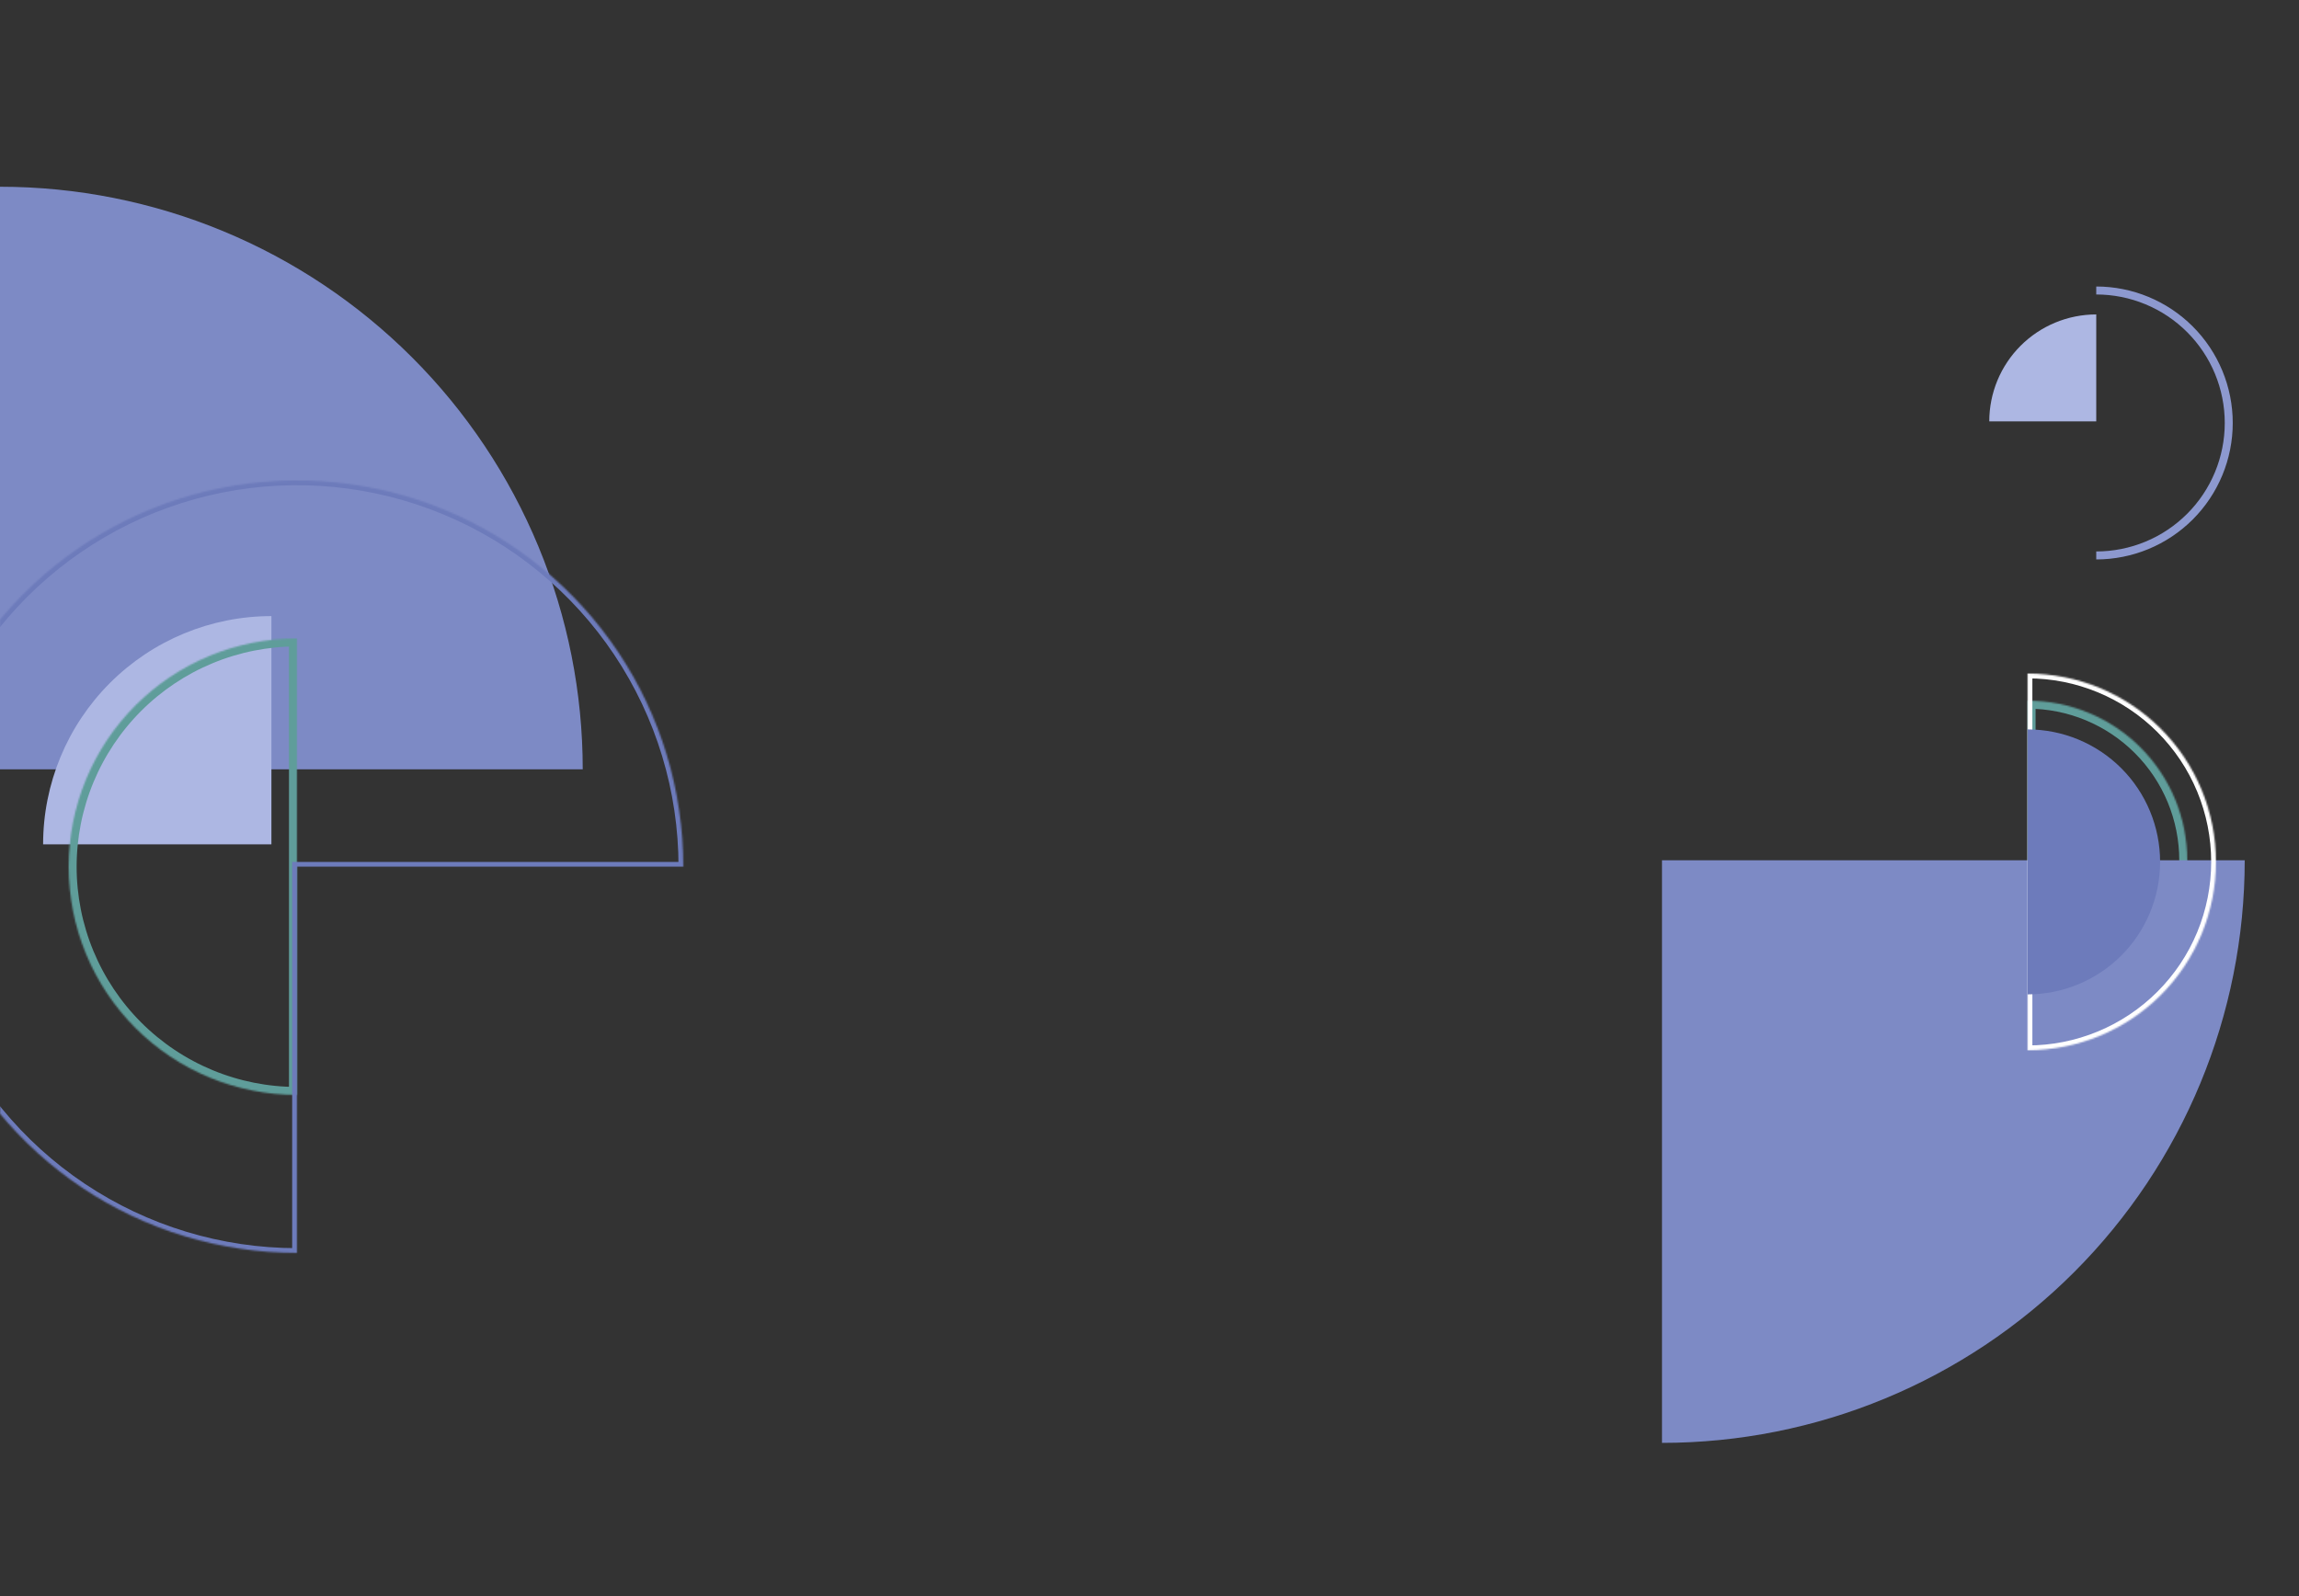 <svg width="1440" height="1000" viewBox="0 0 1440 1000" fill="none" xmlns="http://www.w3.org/2000/svg">
<rect x="0" y="0" width="1440" height="1000" fill="#333333" stroke="none"/>
<g clip-path="url(#clip0_78_7391)">
<path d="M4.35258e-06 117C47.932 117 95.396 126.441 139.679 144.784C183.963 163.127 224.201 190.013 258.094 223.906C291.987 257.799 318.873 298.037 337.216 342.321C355.559 386.604 365 434.068 365 482L0 482L4.35258e-06 117Z" fill="#7D8AC5"/>
<path d="M27 529C27 491.074 42.066 454.701 68.884 427.884C95.701 401.066 132.074 386 170 386L170 529L27 529Z" fill="#ADB7E3"/>
<mask id="path-4-inside-1_78_7391" fill="white">
<path d="M186 686C167.221 686 148.626 682.301 131.276 675.115C113.927 667.928 98.162 657.395 84.884 644.116C71.605 630.837 61.072 615.073 53.885 597.724C46.699 580.374 43 561.779 43 543C43 524.221 46.699 505.626 53.885 488.276C61.072 470.927 71.605 455.162 84.884 441.884C98.163 428.605 113.927 418.072 131.276 410.885C148.626 403.699 167.221 400 186 400L186 543L186 686Z"/>
</mask>
<path d="M186 686C167.221 686 148.626 682.301 131.276 675.115C113.927 667.928 98.162 657.395 84.884 644.116C71.605 630.837 61.072 615.073 53.885 597.724C46.699 580.374 43 561.779 43 543C43 524.221 46.699 505.626 53.885 488.276C61.072 470.927 71.605 455.162 84.884 441.884C98.163 428.605 113.927 418.072 131.276 410.885C148.626 403.699 167.221 400 186 400L186 543L186 686Z" stroke="#5F9D9A" stroke-width="10" mask="url(#path-4-inside-1_78_7391)"/>
<mask id="path-5-inside-2_78_7391" fill="white">
<path d="M186 785C138.137 785 91.349 770.807 51.552 744.216C11.755 717.624 -19.262 679.829 -37.579 635.609C-55.895 591.39 -60.688 542.732 -51.35 495.788C-42.012 448.845 -18.964 405.724 14.88 371.88C48.724 338.036 91.845 314.988 138.788 305.65C185.732 296.312 234.39 301.105 278.609 319.421C322.829 337.738 360.624 368.755 387.216 408.552C413.807 448.349 428 495.137 428 543L186 543L186 785Z"/>
</mask>
<path d="M186 785C138.137 785 91.349 770.807 51.552 744.216C11.755 717.624 -19.262 679.829 -37.579 635.609C-55.895 591.39 -60.688 542.732 -51.35 495.788C-42.012 448.845 -18.964 405.724 14.88 371.88C48.724 338.036 91.845 314.988 138.788 305.65C185.732 296.312 234.39 301.105 278.609 319.421C322.829 337.738 360.624 368.755 387.216 408.552C413.807 448.349 428 495.137 428 543L186 543L186 785Z" stroke="#6D7BBB" stroke-width="6" mask="url(#path-5-inside-2_78_7391)"/>
<mask id="path-6-inside-3_78_7391" fill="white">
<path d="M1270 439C1283.13 439 1296.14 441.587 1308.27 446.612C1320.4 451.638 1331.42 459.003 1340.71 468.289C1350 477.575 1357.36 488.599 1362.39 500.732C1367.41 512.864 1370 525.868 1370 539C1370 552.132 1367.41 565.136 1362.39 577.268C1357.36 589.401 1350 600.425 1340.71 609.711C1331.42 618.997 1320.4 626.363 1308.27 631.388C1296.14 636.413 1283.13 639 1270 639L1270 539L1270 439Z"/>
</mask>
<path d="M1270 439C1283.13 439 1296.14 441.587 1308.27 446.612C1320.4 451.638 1331.42 459.003 1340.71 468.289C1350 477.575 1357.36 488.599 1362.39 500.732C1367.41 512.864 1370 525.868 1370 539C1370 552.132 1367.41 565.136 1362.39 577.268C1357.36 589.401 1350 600.425 1340.71 609.711C1331.42 618.997 1320.4 626.363 1308.27 631.388C1296.14 636.413 1283.13 639 1270 639L1270 539L1270 439Z" stroke="#5F9D9A" stroke-width="10" mask="url(#path-6-inside-3_78_7391)"/>
<path d="M1246 264C1246 246.23 1253.06 229.189 1265.62 216.624C1278.19 204.059 1295.23 197 1313 197L1313 264L1246 264Z" fill="#ADB7E3"/>
<path d="M1313 182C1323.9 182 1334.69 184.147 1344.76 188.318C1354.83 192.489 1363.98 198.603 1371.69 206.31C1379.4 214.017 1385.51 223.167 1389.68 233.237C1393.85 243.307 1396 254.1 1396 265C1396 275.9 1393.85 286.693 1389.68 296.763C1385.51 306.833 1379.4 315.983 1371.69 323.69C1363.98 331.397 1354.83 337.511 1344.76 341.682C1334.69 345.853 1323.9 348 1313 348" stroke="#8D99CF" stroke-width="5"/>
<path d="M1406 539C1406 635.804 1367.54 728.643 1299.09 797.094C1230.64 865.545 1137.8 904 1041 904L1041 539H1406Z" fill="#7D8AC5"/>
<mask id="path-10-inside-4_78_7391" fill="white">
<path d="M1270 422C1285.5 422 1300.84 425.052 1315.16 430.982C1329.47 436.912 1342.48 445.604 1353.44 456.561C1364.4 467.519 1373.09 480.527 1379.02 494.843C1384.95 509.16 1388 524.504 1388 540C1388 555.496 1384.95 570.84 1379.02 585.157C1373.09 599.473 1364.4 612.481 1353.44 623.439C1342.48 634.396 1329.47 643.088 1315.16 649.018C1300.84 654.948 1285.5 658 1270 658L1270 540L1270 422Z"/>
</mask>
<path d="M1270 422C1285.5 422 1300.84 425.052 1315.16 430.982C1329.47 436.912 1342.48 445.604 1353.44 456.561C1364.4 467.519 1373.09 480.527 1379.02 494.843C1384.95 509.16 1388 524.504 1388 540C1388 555.496 1384.95 570.84 1379.02 585.157C1373.09 599.473 1364.4 612.481 1353.44 623.439C1342.48 634.396 1329.47 643.088 1315.16 649.018C1300.84 654.948 1285.5 658 1270 658L1270 540L1270 422Z" stroke="white" stroke-width="6" mask="url(#path-10-inside-4_78_7391)"/>
<path d="M1270 457C1280.9 457 1291.69 459.147 1301.76 463.318C1311.83 467.489 1320.98 473.603 1328.69 481.31C1336.4 489.017 1342.51 498.167 1346.68 508.237C1350.85 518.307 1353 529.1 1353 540C1353 550.9 1350.85 561.693 1346.68 571.763C1342.51 581.833 1336.4 590.983 1328.69 598.69C1320.98 606.397 1311.83 612.511 1301.76 616.682C1291.69 620.853 1280.9 623 1270 623L1270 540L1270 457Z" fill="#6D7BBB"/>
</g>
<defs>
<clipPath id="clip0_78_7391">
<rect width="1440" height="1000" rx="10" fill="white"/>
</clipPath>
</defs>
</svg>
